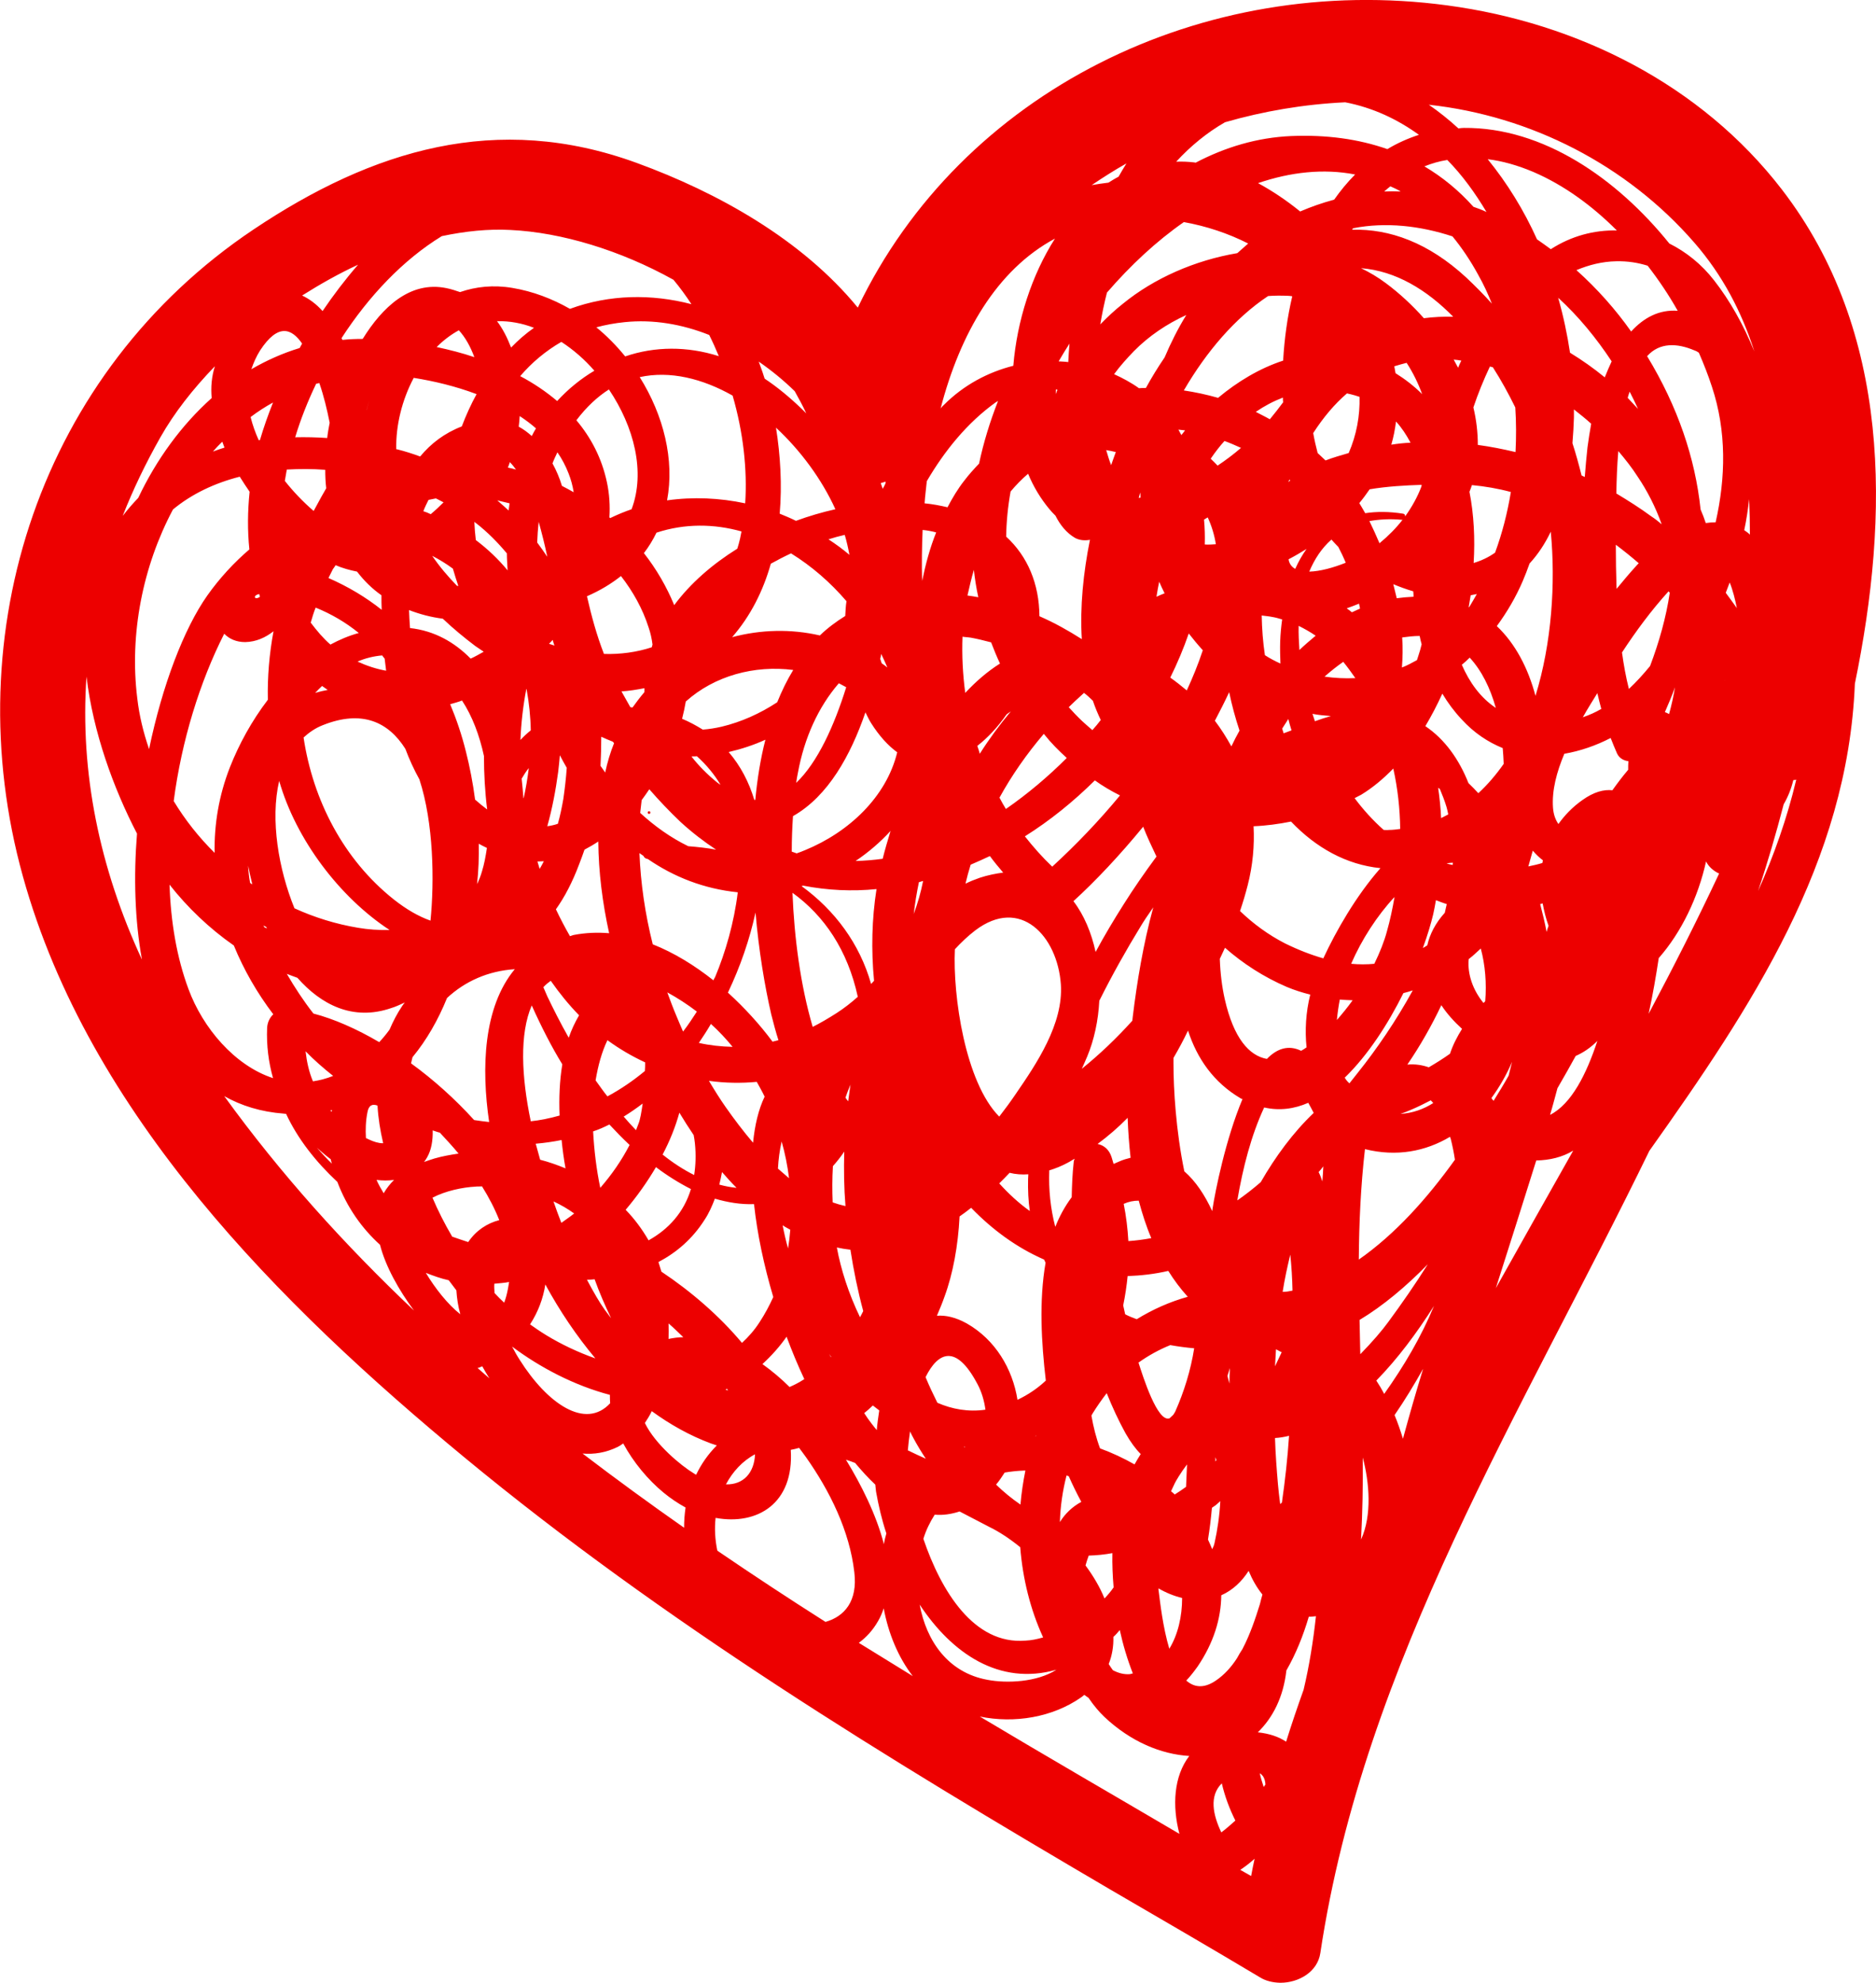 <?xml version="1.0" encoding="UTF-8"?>
<!DOCTYPE svg PUBLIC "-//W3C//DTD SVG 1.1//EN" "http://www.w3.org/Graphics/SVG/1.1/DTD/svg11.dtd">
<!-- Creator: CorelDRAW X8 -->
<svg xmlns="http://www.w3.org/2000/svg" xml:space="preserve" width="2.823in" height="2.983in" version="1.1" style="shape-rendering:geometricPrecision; text-rendering:geometricPrecision; image-rendering:optimizeQuality; fill-rule:evenodd; clip-rule:evenodd"
viewBox="0 0 7611 8044"
 xmlns:xlink="http://www.w3.org/1999/xlink">
 <defs>
  <style type="text/css">
   <![CDATA[
    .fil0 {fill:#ED0000;fill-rule:nonzero}
   ]]>
  </style>
 </defs>
 <g id="Layer_x0020_1">

  <path class="fil0" d="M7526 2774c141,-684 149,-1427 -296,-2005 -328,-426 -829,-676 -1357,-747 -993,-134 -1973,349 -2393,1226 -226,-276 -568,-467 -897,-587 -567,-207 -1071,-54 -1555,270 -863,578 -1211,1634 -936,2624 268,966 1042,1738 1791,2357 813,672 1715,1222 2622,1754 203,118 406,236 607,356 24,15 52,21 81,22l2 0c74,0 151,-44 162,-121 178,-1182 820,-2195 1335,-3254 414,-583 805,-1171 834,-1895zm-4616 3517c-9,-44 -12,-89 -7,-133 169,31 319,-58 305,-276 12,-2 23,-5 34,-8 10,13 19,26 28,38 96,136 177,299 196,467 14,117 -40,179 -117,201 -148,-94 -294,-190 -439,-289zm-839 -5358c208,10 447,83 661,202 26,31 50,64 73,99 -162,-42 -332,-40 -493,19 -72,-41 -150,-71 -234,-85 -77,-13 -148,-5 -212,17 -18,-6 -35,-12 -55,-16 -149,-31 -262,80 -340,206 -28,0 -55,1 -82,4 -1,-2 -3,-5 -4,-7 110,-170 250,-318 407,-414 95,-20 189,-30 279,-25zm3387 -518c113,22 212,69 299,132 -46,15 -88,34 -128,58 -117,-41 -247,-59 -391,-53 -137,6 -267,45 -387,108 -2,0 -3,-1 -5,-1 -25,-3 -50,-4 -74,-3 59,-64 125,-118 198,-160 156,-45 320,-73 488,-81zm-1872 5850c-31,-121 -93,-243 -154,-343 12,4 25,8 37,13 27,32 54,62 82,88 1,10 2,20 3,28 10,56 23,113 42,170 -4,14 -8,29 -10,44zm-641 -243c27,-51 67,-95 118,-122 -3,74 -46,124 -118,122zm-131 -45c-50,-30 -156,-117 -198,-204 10,-15 20,-31 28,-48 74,54 154,99 240,131 8,3 16,5 24,8 -35,35 -63,75 -84,119 -4,-2 -7,-4 -10,-6zm-1519 -4423c18,52 31,106 42,161 -4,21 -8,42 -10,62 -44,-3 -87,-4 -130,-3 22,-73 51,-146 85,-217 4,-1 9,-2 13,-3zm1929 33c17,30 33,60 47,90 -49,-49 -100,-93 -153,-130 -6,-4 -11,-7 -16,-11 -1,-3 -2,-6 -3,-9 -6,-20 -14,-40 -21,-60 52,36 101,76 146,120zm3669 -156c20,46 38,92 53,138 60,181 56,369 15,550 -13,0 -26,1 -40,3 -6,-18 -13,-37 -21,-55 -22,-208 -92,-416 -217,-622 50,-56 121,-54 193,-23 7,2 12,6 17,9zm-1960 5387c-50,34 -89,27 -120,0 16,-17 31,-36 46,-57 65,-96 95,-194 96,-289 45,-20 82,-54 111,-99 15,36 34,69 56,96 -4,13 -7,26 -10,38 -18,58 -40,124 -71,183 -8,12 -15,24 -22,37 -23,36 -52,68 -86,91zm-3614 -4912c0,25 1,50 4,75 -6,10 -12,21 -20,35 -10,19 -21,38 -31,57 -43,-37 -83,-79 -117,-122 3,-15 5,-31 8,-46 52,-3 104,-3 156,1zm5137 -187c-6,34 -11,66 -15,96 -4,38 -8,79 -11,120 -5,-2 -9,-4 -13,-6 -11,-44 -23,-88 -37,-131 3,-36 5,-71 6,-104 0,-11 0,-22 0,-33 24,19 48,38 70,58zm-4701 2867c10,3 19,7 29,9 26,28 52,56 76,85 -34,5 -67,11 -98,20 -15,5 -29,9 -42,14 4,-5 8,-11 12,-18 18,-31 24,-70 23,-110zm402 -507c39,87 81,169 124,239 -11,66 -14,137 -11,208 0,0 0,0 -1,0 -39,11 -78,19 -116,23 -38,-182 -46,-355 4,-470zm4492 -1794c-4,4 -9,9 -13,14 -23,25 -49,56 -77,90 -2,-60 -3,-120 -3,-179 32,24 63,49 93,75zm-1455 3817c-4,-30 -7,-58 -9,-80 -5,-59 -10,-122 -12,-188 18,-1 37,-4 57,-9 -6,91 -16,181 -29,271 -3,2 -5,4 -7,6zm-2563 -3557c8,23 13,46 16,70 -1,4 -2,7 -3,11 -61,20 -127,29 -194,27 -30,-77 -51,-155 -69,-234 53,-23 99,-51 138,-82 49,63 88,133 112,208zm3092 -749c-26,1 -52,4 -78,8 9,-31 15,-62 19,-94 23,25 42,54 59,86zm425 -143c4,60 4,121 1,181 -51,-12 -101,-22 -153,-29 0,-51 -6,-102 -18,-152 19,-57 42,-113 67,-166 4,1 8,2 12,3 34,53 64,108 91,163zm82 1170c-30,-112 -81,-211 -157,-283 42,-57 78,-119 105,-182 10,-23 19,-47 28,-72 35,-38 63,-81 86,-129 20,209 4,452 -62,666zm540 -424c1,2 3,4 5,5 -15,101 -43,200 -80,298 -27,33 -56,65 -86,93 -12,-48 -21,-97 -28,-148 57,-87 119,-171 189,-248zm-4058 2970c21,18 40,37 60,56 -20,0 -40,3 -60,7 1,-21 1,-42 0,-63zm-240 -807c26,28 53,56 82,83 -32,62 -72,120 -119,174 0,0 0,0 0,0 -16,-77 -25,-154 -29,-229 22,-7 44,-17 66,-28zm-416 -2317c0,23 2,46 3,69 -37,-45 -80,-86 -129,-123 -3,-24 -5,-49 -6,-74 3,3 6,5 9,7 46,36 86,77 123,121zm3416 -407c-31,9 -63,18 -94,30 -11,-11 -22,-20 -32,-30 -7,-27 -13,-53 -18,-81 42,-65 87,-118 137,-161 10,2 21,5 32,8 7,2 13,4 19,6 2,77 -12,154 -44,228zm588 2628c-3,-3 -6,-7 -9,-11 33,-45 61,-94 84,-147 -5,18 -9,37 -14,56 -19,34 -40,68 -61,102zm-2257 1225c-17,-34 -33,-68 -48,-104 50,-101 123,-137 210,27 18,33 28,69 33,105 -70,10 -135,-2 -195,-28zm-1172 -659c-26,-45 -57,-87 -93,-124 46,-54 87,-112 123,-173 45,34 93,64 142,89 -29,95 -91,163 -172,208zm57 -348c29,-55 52,-112 68,-170 18,30 37,60 58,91 2,11 4,22 5,33 5,48 3,90 -3,129 -44,-22 -87,-50 -128,-83zm-851 -2377c7,24 14,47 22,70 -2,0 -3,0 -5,0 -37,-38 -71,-78 -101,-122 0,0 0,0 0,0 29,15 57,32 84,52zm2068 276c11,2 22,2 34,4 28,5 55,12 82,19 11,29 23,58 36,86 -51,32 -98,73 -141,119 -10,-76 -14,-152 -11,-228zm1240 -1382c26,-2 53,-2 79,-1 7,0 13,1 19,2 -20,85 -32,173 -37,261 -95,31 -185,85 -264,151 -46,-13 -92,-23 -139,-30 92,-158 208,-294 342,-383zm1115 2289c-1,4 -1,7 -2,11 -19,6 -38,10 -57,14 6,-21 12,-42 18,-64 13,15 26,28 41,39zm-1695 1842c-3,-12 -5,-24 -8,-36 8,-39 14,-79 18,-119 54,-2 109,-8 165,-21 23,37 49,72 79,105 -72,20 -142,51 -207,91 -16,-6 -32,-12 -47,-20zm-1620 -839c-24,-34 -47,-71 -69,-108 66,9 131,10 194,4 11,20 22,39 32,60 -25,52 -40,116 -47,187 -40,-47 -77,-96 -110,-143zm-633 -695c-20,-35 -39,-71 -57,-109 35,-49 67,-110 94,-182 8,-20 15,-40 22,-60 19,-10 38,-21 56,-33 1,124 17,249 44,372 -48,-4 -96,-2 -143,7 -6,1 -11,4 -16,5zm2893 -2185c0,6 0,12 1,19 -17,23 -35,46 -54,69 -19,-11 -38,-20 -57,-30 35,-24 71,-43 110,-58zm-627 3422c-3,-51 -9,-101 -19,-151 20,-9 40,-13 61,-13 14,52 30,103 51,152 -32,6 -63,10 -93,12zm-2455 -1799c-2,-25 -4,-51 -7,-77 9,-15 18,-30 29,-43 -5,41 -12,83 -21,123 0,-1 -1,-2 -1,-3zm12 -441c0,0 1,1 1,1 10,55 16,111 17,167 -15,12 -29,25 -42,39 3,-70 11,-140 24,-207zm304 194c16,7 31,14 47,20 2,2 3,4 5,6 -15,37 -27,77 -36,119 -6,-9 -13,-18 -19,-27 2,-39 3,-78 3,-118zm321 345c47,43 95,80 145,113 -37,-7 -75,-11 -113,-14 -70,-34 -135,-80 -195,-135 2,-17 4,-35 6,-52 11,-15 21,-29 31,-44 40,46 82,90 126,132zm1324 -436c6,-4 11,-8 17,-12 -46,55 -88,112 -126,172 -3,-11 -6,-21 -10,-32 44,-34 84,-78 119,-128zm404 -1072c13,2 26,5 39,8 -6,17 -13,35 -19,53 -8,-20 -14,-41 -20,-61zm1280 788c-2,8 -4,15 -6,23 -4,14 -9,28 -13,41 -20,11 -40,22 -61,30 3,-40 4,-81 1,-122 23,-3 47,-6 71,-6 2,11 5,23 8,34zm101 660c3,10 5,20 7,30 -9,5 -19,10 -29,15 -2,-41 -6,-82 -12,-123 2,1 4,3 7,5 9,22 19,46 27,73zm90 617c17,-13 33,-28 49,-43 18,67 24,141 18,214 -3,3 -5,5 -7,7 -42,-51 -66,-116 -60,-178zm-1721 -910c27,34 58,65 90,94 -76,76 -159,146 -247,207 -9,-15 -18,-30 -26,-46 50,-91 111,-178 180,-259 1,2 2,3 3,4zm388 -983c1,7 1,14 1,21 -2,0 -4,1 -7,1 2,-7 4,-15 6,-22zm489 2798c-30,26 -62,51 -95,74 23,-134 56,-263 109,-377 62,14 122,6 179,-19 8,14 15,28 22,41 -84,80 -155,177 -215,281zm-1241 -945c25,-27 52,-53 82,-76 184,-140 334,23 348,218 11,161 -99,323 -185,448 -19,28 -41,58 -65,89 -138,-139 -189,-490 -180,-679zm142 -378c17,23 35,45 54,67 -30,4 -61,10 -95,21 -20,7 -40,15 -58,24 6,-26 13,-51 21,-77 26,-11 52,-23 78,-35zm1878 36c-8,-1 -16,-4 -25,-6 9,-2 17,-3 26,-3 0,3 -1,6 -1,9zm-681 318c-68,-35 -129,-80 -182,-131 12,-35 22,-69 31,-104 21,-81 28,-162 24,-240 51,-2 102,-9 152,-19 101,106 224,175 363,189 -99,112 -181,256 -232,366 -49,-14 -101,-34 -156,-61zm-226 -1019c11,53 25,105 42,156 -12,21 -23,43 -33,64 -20,-36 -42,-71 -67,-104 20,-38 40,-77 58,-116zm221 167c-2,-6 -4,-12 -6,-19 8,-13 17,-26 25,-39 4,15 8,31 13,46 -11,4 -21,8 -32,12zm-328 -337c-19,58 -42,113 -65,163 -22,-18 -44,-36 -67,-52 29,-59 54,-118 75,-179 18,23 37,46 57,68zm455 288c-3,-10 -7,-20 -10,-30 25,5 50,7 75,9 -22,6 -43,13 -65,21zm-140 -234c-22,-10 -43,-21 -63,-34 -8,-54 -12,-107 -13,-161 14,2 29,3 43,6 13,2 27,6 40,10 -4,29 -7,59 -8,90 -1,30 0,60 1,89zm-503 783c-48,65 -93,130 -132,192 -40,63 -79,128 -115,195 -17,-78 -47,-150 -90,-206 89,-81 187,-185 283,-302 16,41 35,81 54,121zm-281 811c28,-67 45,-146 49,-226 54,-108 111,-209 165,-297 14,-24 33,-52 54,-82 -41,150 -66,303 -83,442 -1,6 -1,12 -2,18 -63,70 -132,136 -205,195 8,-17 15,-34 22,-50zm559 -441c74,65 158,119 251,159 31,13 63,23 95,31 -18,72 -22,146 -15,214 -7,5 -14,10 -22,14 -52,-25 -98,-9 -139,33 -72,-13 -135,-84 -171,-243 -11,-49 -18,-104 -20,-163 7,-15 14,-30 21,-45zm466 210c17,2 35,2 52,3 -20,28 -42,55 -64,80 3,-30 7,-58 12,-83zm46 -145c42,-97 105,-195 176,-271 -8,47 -18,94 -31,140 -11,41 -29,86 -51,131 -30,3 -62,3 -94,0zm333 -201c4,-19 8,-38 11,-57 15,6 29,11 44,16 -3,11 -5,23 -8,35 -38,42 -61,87 -71,132 -6,4 -12,8 -18,11 19,-52 33,-99 42,-137zm-180 -342c-7,1 -14,0 -21,0 -43,-38 -83,-82 -118,-129 9,-5 18,-9 27,-14 46,-28 89,-64 130,-106 18,81 27,163 28,245 -15,2 -30,4 -46,4zm-136 -616c-42,2 -83,0 -125,-6 25,-22 50,-42 76,-60 17,21 33,43 49,66zm-227 -114c-2,-33 -4,-65 -3,-98 24,12 47,25 69,40 -23,19 -45,38 -66,58zm-547 -230c-11,4 -22,9 -33,14 3,-20 7,-41 11,-61 7,16 14,31 22,47zm-181 820c-85,103 -178,200 -275,289 -40,-38 -77,-80 -111,-123 102,-64 197,-141 284,-227 32,23 66,43 102,61zm-799 347c-9,46 -22,91 -38,134 5,-43 12,-86 21,-129 5,-2 11,-3 17,-5zm-351 536c-33,21 -65,40 -97,56 -50,-170 -75,-364 -82,-544 129,93 224,233 265,422 -27,24 -55,46 -86,66zm1426 71c37,114 104,210 212,274 3,2 6,3 9,4 -68,162 -110,370 -122,448 0,2 0,4 -1,6 -30,-65 -67,-121 -113,-161 -34,-165 -44,-333 -44,-437 0,-8 0,-16 0,-23 21,-36 41,-73 59,-111zm415 909c5,48 8,97 9,146 -14,3 -27,5 -40,5 8,-51 19,-102 31,-151zm274 -738c-11,14 -23,29 -34,43 -8,-7 -14,-14 -19,-23 94,-91 176,-218 238,-343 13,-3 25,-7 38,-11 -68,124 -147,239 -223,334zm-24 -1868c-7,-6 -14,-11 -21,-16 17,-6 33,-12 50,-19 1,7 3,13 4,20 -11,5 -22,10 -33,15zm-230 -176c-14,-8 -24,-20 -27,-39 25,-13 49,-27 73,-42 -18,25 -33,52 -46,81zm-322 -100c-15,1 -30,2 -45,1 1,-34 0,-67 -3,-101 5,-3 10,-6 15,-9 16,35 27,71 33,109zm-467 713c-11,14 -22,28 -34,41 -14,-12 -28,-24 -42,-37 -19,-18 -37,-37 -54,-56 9,-8 17,-17 26,-25 12,-11 24,-22 36,-33 13,10 25,21 36,32 9,27 20,53 32,78zm-885 563c-36,5 -73,8 -110,9 52,-35 100,-76 142,-122 -12,39 -23,77 -32,113zm-25 123c-19,121 -22,246 -10,372 -4,4 -8,9 -12,13 -46,-163 -147,-299 -282,-397 2,-1 4,-1 6,-2 99,19 198,24 298,14zm-946 -135c3,7 9,12 18,13 106,73 228,121 365,135 -15,123 -50,244 -92,344 -2,4 -5,8 -7,13 -77,-61 -160,-112 -246,-146 -31,-123 -49,-247 -54,-370 6,4 11,8 16,11zm135 652c-14,-33 -26,-65 -38,-98 42,23 82,49 120,78 -18,28 -36,55 -56,81 -9,-20 -17,-40 -26,-61 0,0 0,0 0,0zm139 30c32,29 61,60 88,93 -47,-1 -93,-6 -137,-16 17,-25 34,-51 49,-77zm69 -127c50,-105 88,-215 112,-325 13,153 37,297 64,414 9,35 18,70 29,104 -8,2 -16,4 -24,6 -51,-69 -113,-137 -181,-199zm203 714c2,-38 7,-75 15,-110 14,49 24,99 30,149 -15,-13 -30,-26 -45,-39zm294 -340c0,0 0,1 0,1 -3,22 -6,44 -9,66 -4,-5 -8,-10 -11,-15 6,-18 13,-35 20,-52zm1125 134c2,55 6,109 12,162 -7,2 -14,4 -22,6 -17,5 -32,13 -47,19 -3,-9 -5,-18 -8,-27 -10,-32 -32,-49 -57,-54 43,-32 84,-67 122,-106zm405 1047c4,-12 7,-22 10,-32 -1,21 -2,42 -2,63 -3,-10 -5,-20 -8,-31zm370 -827c7,-8 13,-15 19,-23 -1,20 -2,41 -4,61 -4,-13 -9,-26 -15,-38zm360 -436c52,-76 98,-157 138,-241 23,35 52,67 84,96 -20,32 -37,65 -49,101 -28,20 -57,38 -86,55 -26,-9 -55,-14 -87,-11zm25 -1898c-23,1 -46,3 -68,6 -5,-19 -9,-38 -14,-57 26,11 54,21 81,29 1,7 1,15 1,22zm-275 -138c-50,20 -104,35 -148,36 21,-50 50,-95 90,-130 9,10 18,20 28,30 11,21 21,42 30,64zm-233 -327c1,-3 3,-7 4,-10 2,1 3,2 4,3 -3,2 -6,5 -8,7zm-192 -139c-30,26 -62,50 -95,72 -9,-10 -19,-19 -28,-28 17,-25 36,-50 56,-72 22,8 45,18 67,28zm-242 -52c-4,-7 -8,-15 -12,-22 9,1 18,2 27,3 -5,7 -10,13 -15,19zm-1260 1167c34,54 70,93 107,120 -44,181 -196,324 -374,397 -11,5 -23,9 -34,13 -7,-2 -13,-5 -20,-7 0,-51 2,-99 5,-144 143,-81 234,-247 294,-421 7,14 14,29 22,42zm-1306 -320c5,-6 10,-10 15,-16 2,8 4,15 7,23 -8,-3 -15,-5 -22,-7zm37 521c3,-23 5,-46 7,-69 9,17 18,34 28,51 -3,43 -8,86 -14,127 -6,34 -13,68 -22,100 -14,5 -29,8 -43,10 20,-71 34,-145 44,-219zm1832 1625c24,6 50,8 76,6 0,7 -1,13 -1,20 -1,45 1,88 7,129 -45,-32 -86,-70 -124,-112 14,-14 28,-28 42,-43zm161 -10c24,-7 49,-17 75,-31 10,-5 18,-11 28,-16 -2,5 -4,9 -4,15 -5,45 -7,92 -8,141 -27,36 -49,76 -66,119 0,0 -1,0 -1,0 -19,-73 -27,-150 -24,-228zm920 726c8,4 15,8 23,12 -9,19 -18,38 -27,57 1,-23 3,-46 4,-69zm551 -973c26,-11 52,-24 77,-37 4,4 7,7 10,11 -39,25 -84,41 -133,44 15,-5 30,-11 46,-18zm373 -1402c-31,44 -65,84 -103,119 -13,-14 -26,-28 -40,-41 -38,-96 -96,-178 -175,-231 25,-42 48,-86 69,-132 22,37 48,72 78,104 51,56 108,93 167,117 2,21 3,42 4,64zm-142 -636c3,-16 5,-32 8,-48 8,-2 16,-3 25,-5 -10,18 -21,36 -31,53 -1,0 -1,0 -2,0zm-362 -259c-13,-31 -27,-61 -41,-90 40,-7 84,-10 133,-5 1,0 1,-1 2,-1 -26,34 -58,66 -94,96zm-1672 212c8,-35 16,-70 26,-104 4,37 10,74 18,111 -15,-3 -29,-5 -44,-7zm-348 275c-2,-6 -4,-12 -6,-18 2,-7 3,-13 4,-20 9,18 17,37 25,55 -8,-6 -15,-12 -23,-17zm-144 97c-49,157 -116,305 -203,388 2,-14 4,-28 7,-41 26,-142 83,-267 166,-363 10,5 20,11 30,16zm-1637 -278c42,40 87,77 132,111 11,8 23,15 34,23 -18,10 -35,20 -53,28 -66,-67 -147,-113 -246,-124 -2,-24 -3,-49 -4,-73 44,17 90,29 137,35zm78 332c42,64 71,142 89,225 0,72 4,144 13,217 -16,-12 -32,-25 -49,-40 -9,-69 -22,-135 -37,-194 -17,-69 -39,-133 -64,-193 17,-5 33,-9 48,-15zm68 581c11,6 22,12 33,17 -5,34 -11,66 -20,95 -5,18 -12,35 -20,52 6,-54 8,-109 7,-164zm238 72c9,0 17,-1 26,-1 -5,10 -11,21 -17,31 -3,-10 -6,-20 -9,-30zm749 1260c19,22 39,44 59,64 -23,-2 -47,-7 -70,-13 4,-17 8,-34 11,-51zm277 234c-2,26 -5,51 -9,76 -9,-32 -16,-63 -22,-94 10,7 21,12 31,18zm172 -111c-2,-48 -2,-97 1,-147 16,-18 32,-38 46,-59 -2,73 -1,147 5,221 -18,-4 -35,-9 -52,-15zm750 801c-20,-126 -90,-244 -206,-310 -45,-25 -86,-34 -121,-31 11,-26 22,-52 31,-78 34,-92 55,-206 61,-325 16,-11 32,-23 47,-35 87,90 186,162 296,210 2,4 4,9 6,13 -27,154 -17,325 1,478 -33,31 -71,57 -115,78zm620 -222c33,6 65,10 97,13 -14,89 -41,176 -77,257 -3,5 -5,9 -8,13 -5,5 -10,9 -15,14 -49,18 -108,-170 -126,-226 42,-30 85,-53 129,-71zm183 455c2,4 3,8 4,12 -1,2 -3,3 -4,5 0,-6 0,-12 0,-17zm607 -1250c129,32 246,9 345,-50 1,3 2,5 3,8 7,28 13,57 17,85 -112,156 -241,301 -390,405 1,-150 8,-300 25,-448zm737 -881c-7,-38 -16,-75 -26,-113 3,-1 7,-2 10,-3 6,31 13,61 24,91 -3,8 -6,17 -8,25zm497 -884c-5,-3 -11,-6 -17,-8 15,-34 29,-67 41,-101 -6,37 -14,73 -24,109zm-211 160c9,19 27,29 46,31 -1,11 -1,23 -1,35 -23,27 -44,55 -64,83 -35,-4 -76,7 -122,40 -41,29 -72,62 -97,97 -12,-17 -20,-39 -22,-66 -5,-71 15,-145 46,-219 64,-11 128,-33 188,-64 8,21 17,42 26,63zm-139 -147c19,-34 40,-67 59,-98 5,21 10,43 16,64 -24,14 -49,25 -75,34zm-491 -213c11,-9 22,-19 32,-29 48,52 83,122 106,204 -63,-42 -107,-104 -138,-175zm135 -455c-25,18 -54,32 -87,42 6,-99 1,-197 -17,-289 4,-9 7,-18 10,-27 53,5 106,14 158,28 -14,85 -35,167 -64,246zm-299 -268c-16,42 -38,82 -66,121 0,-6 -2,-10 -8,-11 -57,-9 -108,-9 -154,-2 -8,-14 -16,-28 -24,-41 15,-18 29,-37 42,-56 72,-12 146,-16 211,-18 0,2 -1,5 -1,7zm-1484 -375c0,-6 1,-13 1,-19 2,0 4,0 6,1 -2,6 -5,12 -7,18zm-112 323c22,53 51,101 86,143 8,10 16,18 25,27 19,38 45,70 79,90 18,10 40,12 61,8 -27,134 -41,272 -33,403 -55,-35 -112,-67 -172,-93 -1,-132 -48,-243 -135,-323 1,-61 7,-122 18,-183 22,-26 45,-50 71,-72zm-1107 1323c-1,0 -2,0 -4,0 -22,-73 -56,-138 -104,-194 51,-12 101,-28 149,-50 -20,78 -33,160 -41,244zm-141 -61c-4,-3 -8,-5 -13,-9 -42,-34 -77,-70 -105,-106 7,-1 15,0 22,-1 39,35 71,74 96,116zm-309 -376c-17,20 -33,41 -48,62 -3,0 -6,0 -9,-1 -12,-21 -24,-43 -36,-64 31,-2 62,-7 93,-13 0,6 0,11 0,16zm-815 -770c-17,17 -34,33 -52,48 -10,-5 -20,-9 -30,-12 6,-16 14,-32 21,-46 10,-2 20,-4 30,-6 11,5 21,11 31,16zm-449 271c4,-5 7,-10 11,-16 28,12 57,20 87,26 29,38 62,70 99,96 0,20 0,40 1,59 -64,-51 -136,-94 -216,-129 6,-12 12,-24 18,-36zm200 350c3,4 6,9 10,13 2,16 4,33 6,49 -40,-7 -79,-20 -116,-37 32,-14 66,-22 100,-25zm585 1154c0,0 0,1 0,1 0,0 0,0 0,0 0,0 0,-1 0,-1zm455 746c-3,9 -7,17 -10,26 -17,-18 -34,-36 -50,-55 26,-16 52,-34 77,-53 -5,35 -10,65 -17,82zm-313 402c-11,-28 -22,-58 -32,-87 30,14 58,30 84,49 -16,13 -34,25 -52,38zm394 159c74,-39 138,-94 187,-171 18,-27 31,-57 42,-86 52,15 105,24 158,22 0,0 1,1 1,1 13,120 40,248 78,376 -16,35 -34,69 -55,101 -21,33 -46,61 -72,85 -92,-110 -207,-209 -327,-289 -4,-14 -8,-27 -12,-39zm422 414c37,-34 70,-71 98,-111 22,59 46,117 72,172 -20,13 -39,23 -60,32 -34,-34 -71,-65 -110,-93zm271 -41c3,4 5,8 8,12 -1,1 -1,1 -1,1 -2,-4 -5,-8 -7,-13zm31 -432c18,4 37,7 55,9 13,84 30,167 52,249 -4,9 -9,17 -13,25 -46,-95 -78,-195 -94,-283zm521 809c-1,1 -2,1 -4,2 0,-1 -1,-2 -1,-3 2,1 3,1 5,1zm288 -46c-1,0 -1,1 -1,2 -1,0 -2,0 -3,0 1,-1 2,-2 4,-2zm224 -81c2,-3 3,-6 5,-9 18,-29 37,-56 57,-82 23,57 48,111 76,162 21,37 42,65 62,85 -9,14 -17,28 -25,42 -44,-25 -91,-47 -140,-65 -16,-43 -27,-87 -35,-133zm323 307c5,-11 10,-22 15,-32 3,-7 24,-43 50,-77 -1,30 -3,60 -4,91 -15,11 -30,21 -46,31 -5,-5 -10,-9 -15,-13zm150 196c7,-43 12,-85 16,-129 5,-4 11,-7 16,-11 6,-5 12,-11 18,-16 -3,59 -12,119 -23,168 -2,11 -6,19 -10,27 -5,-13 -11,-26 -17,-39zm2096 -3486c0,-1 0,-1 1,-1 0,0 0,0 0,0 0,0 -1,1 -1,1zm-2272 -1310c-28,41 -53,82 -76,124 -10,0 -19,0 -28,1 -32,-23 -66,-41 -101,-57 24,-33 52,-64 80,-93 61,-62 134,-111 213,-147 -34,55 -63,113 -88,172zm-391 19c-13,-2 -26,-2 -39,-3 14,-24 29,-49 44,-72 -2,25 -4,50 -5,75zm-1181 1380c-70,46 -146,80 -225,99 -26,6 -51,10 -77,12 -26,-16 -53,-31 -84,-44 6,-23 11,-47 15,-70 117,-105 279,-148 436,-128 -25,41 -46,84 -65,131zm-974 -648c1,-28 3,-56 6,-84 13,46 25,94 35,142 -13,-20 -27,-39 -41,-58zm-116 -130c-15,-14 -30,-27 -46,-41 17,4 33,8 50,12 -1,10 -3,20 -4,29zm-783 394c64,26 122,60 175,103 -40,11 -78,27 -115,47 -29,-25 -55,-56 -80,-89 6,-21 12,-41 20,-61zm26 318c8,5 15,11 23,16 -17,3 -34,7 -51,12 9,-10 19,-19 28,-28zm928 1196c35,50 73,97 115,140 -17,29 -31,59 -42,91 -34,-60 -63,-118 -87,-168 -5,-12 -11,-25 -16,-37 9,-10 19,-18 30,-26zm230 241c48,35 99,65 153,90 0,12 0,24 -1,35 -47,39 -98,74 -152,103 -17,-21 -32,-43 -48,-65 10,-60 25,-115 48,-163zm-170 520c-34,-14 -68,-26 -103,-35 -6,-22 -12,-44 -18,-65 35,-3 70,-8 105,-15 4,39 9,77 16,115zm655 894c1,2 3,5 5,7 -4,-1 -8,-2 -11,-4 2,0 4,-2 6,-3zm756 199c16,30 33,58 51,85 -23,-10 -48,-22 -73,-34 2,-24 5,-50 9,-77 4,9 8,17 13,26zm371 141c25,-4 51,-7 79,-8 1,0 3,0 5,0 -9,45 -16,91 -20,138 -35,-24 -68,-51 -99,-81 13,-15 24,-32 35,-49zm224 201c2,-64 11,-127 27,-189 3,1 6,2 9,3 15,34 32,69 51,104 -37,20 -66,48 -87,82zm2702 -3770c5,-14 11,-28 16,-42 13,32 22,69 29,104 -15,-21 -30,-42 -45,-62zm-1086 -913c-6,-11 -12,-22 -18,-33 11,1 21,2 31,4 -5,9 -9,19 -13,29zm-146 107c-32,-32 -68,-60 -108,-85 -2,-9 -3,-19 -5,-28 17,-5 34,-10 50,-14 26,40 47,83 63,127zm-750 -572c-172,29 -338,102 -464,205 -33,26 -63,54 -92,84 7,-43 16,-86 27,-129 95,-110 200,-208 312,-286 90,16 181,46 261,87 -15,13 -29,26 -44,39zm-1574 1224c-27,-23 -56,-44 -85,-63 22,-7 44,-13 66,-18 8,27 14,54 19,81zm-12 188c-3,20 -4,40 -5,60 -37,23 -72,49 -103,79 -117,-27 -240,-24 -356,7 75,-86 126,-188 157,-298 27,-15 54,-29 82,-42 84,52 160,118 225,194zm-432 -253c-3,14 -7,27 -11,40 -101,63 -190,140 -256,229 -31,-75 -72,-146 -123,-211 20,-26 37,-54 51,-83 116,-38 234,-36 345,-5 -2,10 -4,20 -6,30zm-942 -289c3,-7 6,-15 8,-22 9,9 17,19 25,30 -11,-3 -22,-6 -33,-8zm-1009 513c1,4 2,7 3,11 -21,16 -32,-5 -3,-11zm258 532c160,-64 267,-12 335,96 16,43 35,84 57,124 58,177 61,413 45,573 -48,-17 -97,-45 -149,-86 -204,-162 -328,-403 -366,-657 22,-20 47,-38 78,-50zm1103 2248c19,53 42,106 67,158 -8,-11 -17,-22 -25,-33 -21,-29 -46,-72 -73,-123 10,0 21,-1 31,-2zm1129 512c9,7 18,14 26,20 -4,27 -8,54 -10,80 -8,-9 -14,-18 -20,-25 -10,-13 -21,-28 -31,-44 12,-10 24,-20 35,-31zm1975 -347c95,-57 189,-136 277,-226 -51,81 -105,159 -161,235 -24,33 -64,80 -113,130 -1,-46 -2,-93 -3,-139zm1561 -3204c9,-42 15,-84 20,-126 2,49 3,97 3,144 -7,-7 -15,-13 -23,-18zm-335 -24c-14,-12 -28,-23 -42,-32 -46,-34 -94,-64 -142,-93 1,-56 3,-114 8,-172 28,33 55,67 78,103 40,59 73,124 98,194zm-965 -836c-47,-53 -99,-101 -154,-142 -32,-24 -66,-44 -101,-61 141,11 267,88 374,197 -41,-1 -80,1 -119,6zm-1805 590c-21,22 -41,44 -60,69 -26,33 -48,70 -68,108 -30,-7 -61,-13 -93,-16 2,-30 6,-60 9,-90 72,-123 164,-237 280,-320 3,-2 6,-3 9,-5 -33,84 -59,169 -77,254zm-174 279c-25,62 -43,129 -57,197 -2,-68 -1,-138 2,-207 19,2 37,5 55,10zm-409 -94c-54,12 -108,28 -160,47 -22,-11 -44,-20 -66,-29 10,-116 3,-236 -15,-349 101,94 186,210 241,331zm-366 -24c-104,-22 -211,-27 -317,-12 31,-164 -14,-345 -111,-500 123,-27 255,6 377,75 43,148 60,299 51,437zm-461 24c-29,10 -58,22 -87,36 -1,-1 -2,-2 -3,-3 3,-47 0,-95 -10,-142 -21,-99 -65,-182 -124,-252 41,-54 85,-95 132,-125 102,151 149,335 92,486zm-256 -146c10,25 17,51 21,77 -16,-9 -32,-18 -48,-26 0,0 0,-1 0,-1 -9,-30 -22,-61 -38,-90 6,-16 13,-30 20,-45 18,26 33,54 45,85zm-149 -151c-17,-15 -34,-28 -53,-38 2,-14 3,-29 4,-43 24,16 46,32 66,50 -6,10 -12,21 -17,31zm-284 -39c-70,27 -125,69 -169,122 -30,-11 -61,-21 -93,-29 -1,0 -3,0 -4,-1 -2,-95 23,-199 71,-289 82,13 170,34 255,66 -23,42 -43,86 -60,131zm-386 -66c0,0 0,-1 0,-1 3,-13 7,-26 11,-39 -4,13 -8,27 -11,40zm-578 907c20,21 49,34 85,34 44,-1 82,-18 115,-44 -17,91 -25,185 -23,278 -65,85 -117,180 -154,274 -45,115 -64,232 -62,347 -64,-63 -120,-134 -166,-210 32,-245 106,-484 205,-679zm105 1011c-4,-22 -7,-45 -8,-70 5,26 11,51 17,76 -3,-2 -6,-4 -9,-6zm118 -414c68,238 245,472 448,605 -43,1 -87,-2 -128,-9 -90,-15 -177,-42 -258,-79 -64,-157 -99,-359 -62,-517zm681 881c73,-68 167,-110 275,-117 -128,154 -136,402 -104,620 -20,-2 -40,-5 -61,-8 -77,-85 -165,-164 -256,-230 2,-9 4,-17 6,-25 57,-69 104,-151 140,-240zm-574 216c35,36 73,69 112,100 -28,11 -55,18 -82,22 -16,-38 -25,-79 -30,-122zm251 248c5,-30 21,-35 40,-28 0,1 1,1 1,1 3,51 11,101 23,152 -5,0 -10,0 -15,-1 -19,-3 -37,-11 -55,-20 -2,-34 -1,-69 6,-104zm264 346c54,-28 121,-42 176,-45 9,-1 17,0 25,-1 28,45 52,91 70,137 -50,13 -94,42 -126,89 -21,-7 -43,-14 -65,-22 -30,-51 -57,-104 -80,-158zm251 349c20,-2 40,-3 60,-7 -2,10 -3,20 -5,29 -4,21 -9,39 -15,55 -13,-12 -26,-25 -39,-39 -1,-13 -2,-26 -1,-38zm207 3c58,107 126,208 203,300 -71,-25 -140,-58 -199,-94 -23,-14 -45,-29 -66,-44 33,-51 53,-105 62,-162zm2192 1140c4,-14 8,-27 13,-40 32,-1 64,-4 96,-10 -1,46 1,92 5,139 -11,16 -23,30 -37,45 -19,-47 -46,-92 -77,-134zm392 132c0,75 -17,149 -52,206 -26,-87 -37,-186 -43,-233 -1,-4 -1,-8 -1,-12 31,18 63,31 96,39zm331 767c-6,-19 -12,-37 -16,-56 15,9 22,25 23,46 -2,3 -5,6 -7,10zm227 -874c0,0 0,1 0,2 0,0 0,0 0,0 0,-1 0,-2 0,-2zm230 -775c87,-89 165,-194 234,-303 -51,124 -121,243 -202,357 -10,-19 -20,-36 -32,-54zm735 -1186c28,-48 53,-93 74,-131 32,-14 61,-34 88,-61 -44,134 -105,256 -192,300 11,-36 20,-72 30,-108zm327 -2756c-14,-15 -28,-30 -42,-45 2,-8 5,-16 8,-25 12,23 23,46 34,70zm-135 -128c-45,-37 -92,-70 -141,-100 -11,-74 -27,-149 -48,-223 83,76 155,164 217,258 -10,21 -19,43 -28,65zm-513 -415c21,37 39,76 55,116 -33,-37 -68,-72 -104,-106 -154,-142 -311,-198 -463,-194 1,-2 2,-4 4,-6 133,-26 272,-10 403,33 37,45 73,98 105,157zm-382 -339c8,-7 17,-15 25,-21 14,6 29,13 42,21 -22,-1 -45,-1 -67,0zm-203 33c-48,13 -94,29 -138,48 -54,-44 -112,-83 -171,-115 132,-45 266,-60 394,-35 -31,31 -59,65 -85,102zm-1302 674c-103,26 -201,78 -281,158 -5,4 -10,10 -14,15 79,-303 227,-562 464,-689 -95,149 -154,334 -169,516zm-530 499c-3,-8 -5,-15 -8,-23 7,-2 14,-4 20,-6 0,2 0,5 -1,8 -3,7 -7,14 -11,21zm-665 -538c-129,-41 -260,-40 -380,1 -35,-43 -74,-83 -117,-118 37,-10 75,-17 115,-21 115,-12 232,8 343,52 14,28 27,57 39,86zm-505 59c-54,32 -105,73 -151,123 -45,-38 -95,-72 -150,-101 47,-55 103,-102 167,-139 49,32 94,71 134,117zm-338 -94c-15,-39 -33,-75 -57,-107 51,-1 101,8 150,27 -33,23 -64,50 -93,80zm-149 39c-50,-17 -102,-30 -153,-41 27,-27 57,-50 90,-68 26,28 47,66 63,109zm-870 336c-1,1 -3,1 -5,1 -14,-31 -25,-62 -33,-94 29,-22 60,-42 91,-59 -20,50 -38,101 -53,152zm-42 210c-8,78 -9,157 -1,234 -63,54 -121,117 -170,186 -96,136 -183,365 -237,624 -23,-67 -40,-136 -48,-207 -32,-259 22,-534 145,-765 76,-63 169,-107 271,-133 13,21 27,42 40,61zm57 1760c3,2 7,4 11,6 0,2 1,4 2,6 -4,-2 -7,-4 -11,-6 -1,-2 -2,-4 -2,-6zm137 212c96,109 225,176 380,123 20,-6 38,-15 56,-23 -3,4 -7,8 -10,13 -21,31 -38,64 -52,97 -13,18 -27,35 -42,51 -92,-54 -183,-94 -267,-116 -40,-51 -76,-106 -108,-161 14,5 28,11 43,16zm134 538c2,-1 4,-1 6,-2 0,3 -1,5 -1,8 -2,-2 -3,-4 -5,-6zm258 282c0,0 0,0 0,0 -17,17 -31,35 -42,54 -11,-18 -21,-36 -29,-54 24,3 48,3 71,0zm876 872c0,11 0,22 1,34 -100,108 -254,3 -367,-176 -11,-17 -21,-35 -31,-54 115,86 253,158 397,196zm1318 486c34,3 67,-2 101,-13 41,21 83,43 123,64 37,18 80,46 123,81 10,127 41,253 93,366 -24,7 -48,12 -72,13 -209,17 -342,-201 -414,-413 11,-36 27,-68 46,-98zm706 606c14,-35 20,-72 19,-110 9,-8 18,-18 26,-28 13,60 31,120 53,176 -4,1 -7,2 -12,3 -25,2 -48,-5 -69,-16 -6,-8 -11,-16 -17,-25zm457 683c-34,-71 -50,-148 2,-199 12,52 31,103 55,151 -19,17 -37,33 -57,48zm263 -368c-30,-20 -68,-33 -115,-38 61,-59 104,-143 116,-251 38,-66 68,-140 91,-218 10,0 20,-1 29,-2 -11,101 -27,201 -50,298 -25,70 -49,140 -71,211zm311 -1153c27,102 38,234 -7,333 6,-110 8,-221 7,-333zm245 -360c-29,94 -56,189 -82,284 -10,-33 -21,-65 -34,-96 42,-61 80,-124 116,-188zm459 -845c54,-1 106,-13 150,-40 -105,186 -210,372 -314,558 55,-173 110,-345 164,-518zm497 -821c93,-106 160,-247 192,-392 11,22 31,39 53,49 -90,192 -186,381 -286,569 17,-77 30,-154 41,-226zm77 -2626c-75,-6 -138,28 -189,84 -62,-88 -137,-173 -222,-249 50,-21 104,-35 162,-36 47,-1 88,6 127,18 45,58 86,119 122,183zm-515 -250c-18,-13 -37,-27 -56,-40 -53,-118 -121,-228 -200,-325 58,7 120,24 186,52 125,54 238,137 338,237 -92,-2 -184,22 -268,76zm-261 -151c-17,-8 -35,-15 -53,-21 -59,-66 -126,-121 -199,-164 30,-12 61,-21 93,-26 61,62 113,134 159,211zm-1493 -143c-14,7 -28,16 -41,24 -23,3 -46,6 -68,10 46,-31 93,-61 141,-88 -11,18 -22,36 -32,54zm-3230 545c-25,-28 -53,-49 -83,-63 73,-46 149,-89 227,-125 -52,60 -100,123 -144,188zm-253 159c73,-111 128,-88 170,-27 -3,6 -7,12 -10,18 -69,21 -134,50 -196,86 9,-26 20,-52 36,-77zm-145 395c-16,5 -31,10 -47,16 12,-14 25,-27 38,-40 3,8 6,16 9,24zm-146 2197c-48,-129 -72,-273 -77,-424 73,93 162,178 261,247 40,98 94,192 160,279 -15,14 -24,34 -25,55 -3,72 6,140 24,204 -156,-51 -285,-204 -343,-361zm577 690c1,6 3,12 5,18 -22,-21 -42,-43 -61,-65 17,16 36,32 56,47zm479 491c10,14 21,27 31,41 2,32 7,65 16,97 -51,-40 -102,-105 -140,-168 31,12 61,23 93,30zm136 349c9,17 19,33 29,49 -16,-14 -32,-28 -48,-42 6,-1 12,-4 19,-7zm550 327c8,-4 15,-9 22,-14 41,76 100,147 163,199 29,24 59,44 90,61 -4,27 -6,54 -6,82 -140,-98 -277,-198 -412,-301 46,4 94,-3 143,-27zm1056 707c10,-17 17,-34 23,-52 19,102 59,199 118,275 -73,-45 -146,-90 -219,-135 30,-22 57,-51 78,-88zm169 -67c131,198 323,330 555,264 -79,51 -202,56 -280,41 -160,-29 -248,-158 -275,-305zm1359 1031c-5,24 -10,47 -14,70 -15,-8 -29,-17 -44,-25 21,-14 40,-29 58,-45zm2147 -4278c18,-31 31,-64 39,-98 4,0 8,-1 12,-2 -37,156 -90,306 -155,452 39,-116 73,-233 104,-352zm-363 -2279c115,132 193,282 244,442 -44,-108 -99,-206 -163,-288 -51,-66 -114,-116 -182,-150 -212,-263 -512,-472 -834,-469 -7,0 -14,1 -22,2 -38,-35 -78,-67 -120,-96 414,45 804,245 1077,559zm-6003 502c-13,41 -17,84 -13,129 -123,110 -224,249 -298,405 -22,23 -43,47 -63,73 42,-107 93,-213 153,-319 56,-99 132,-196 221,-288zm-521 1259c27,226 109,452 205,637 -14,175 -9,351 20,511 -172,-371 -252,-759 -225,-1148zm559 1702c69,39 149,64 242,71 3,1 6,0 9,1 47,101 120,194 208,276 39,103 99,188 173,255 23,89 76,183 138,267 -282,-267 -542,-555 -770,-870zm3066 2517c141,29 295,3 410,-77 5,-3 9,-7 14,-11 5,4 11,8 17,12 21,31 43,57 64,77 107,101 230,152 345,159 -63,82 -70,202 -40,316 -267,-157 -539,-314 -810,-476z"/>
  <path class="fil0" d="M2633 3302c7,0 7,-11 0,-11 -7,0 -7,11 0,11z"/>
 </g>
</svg>
